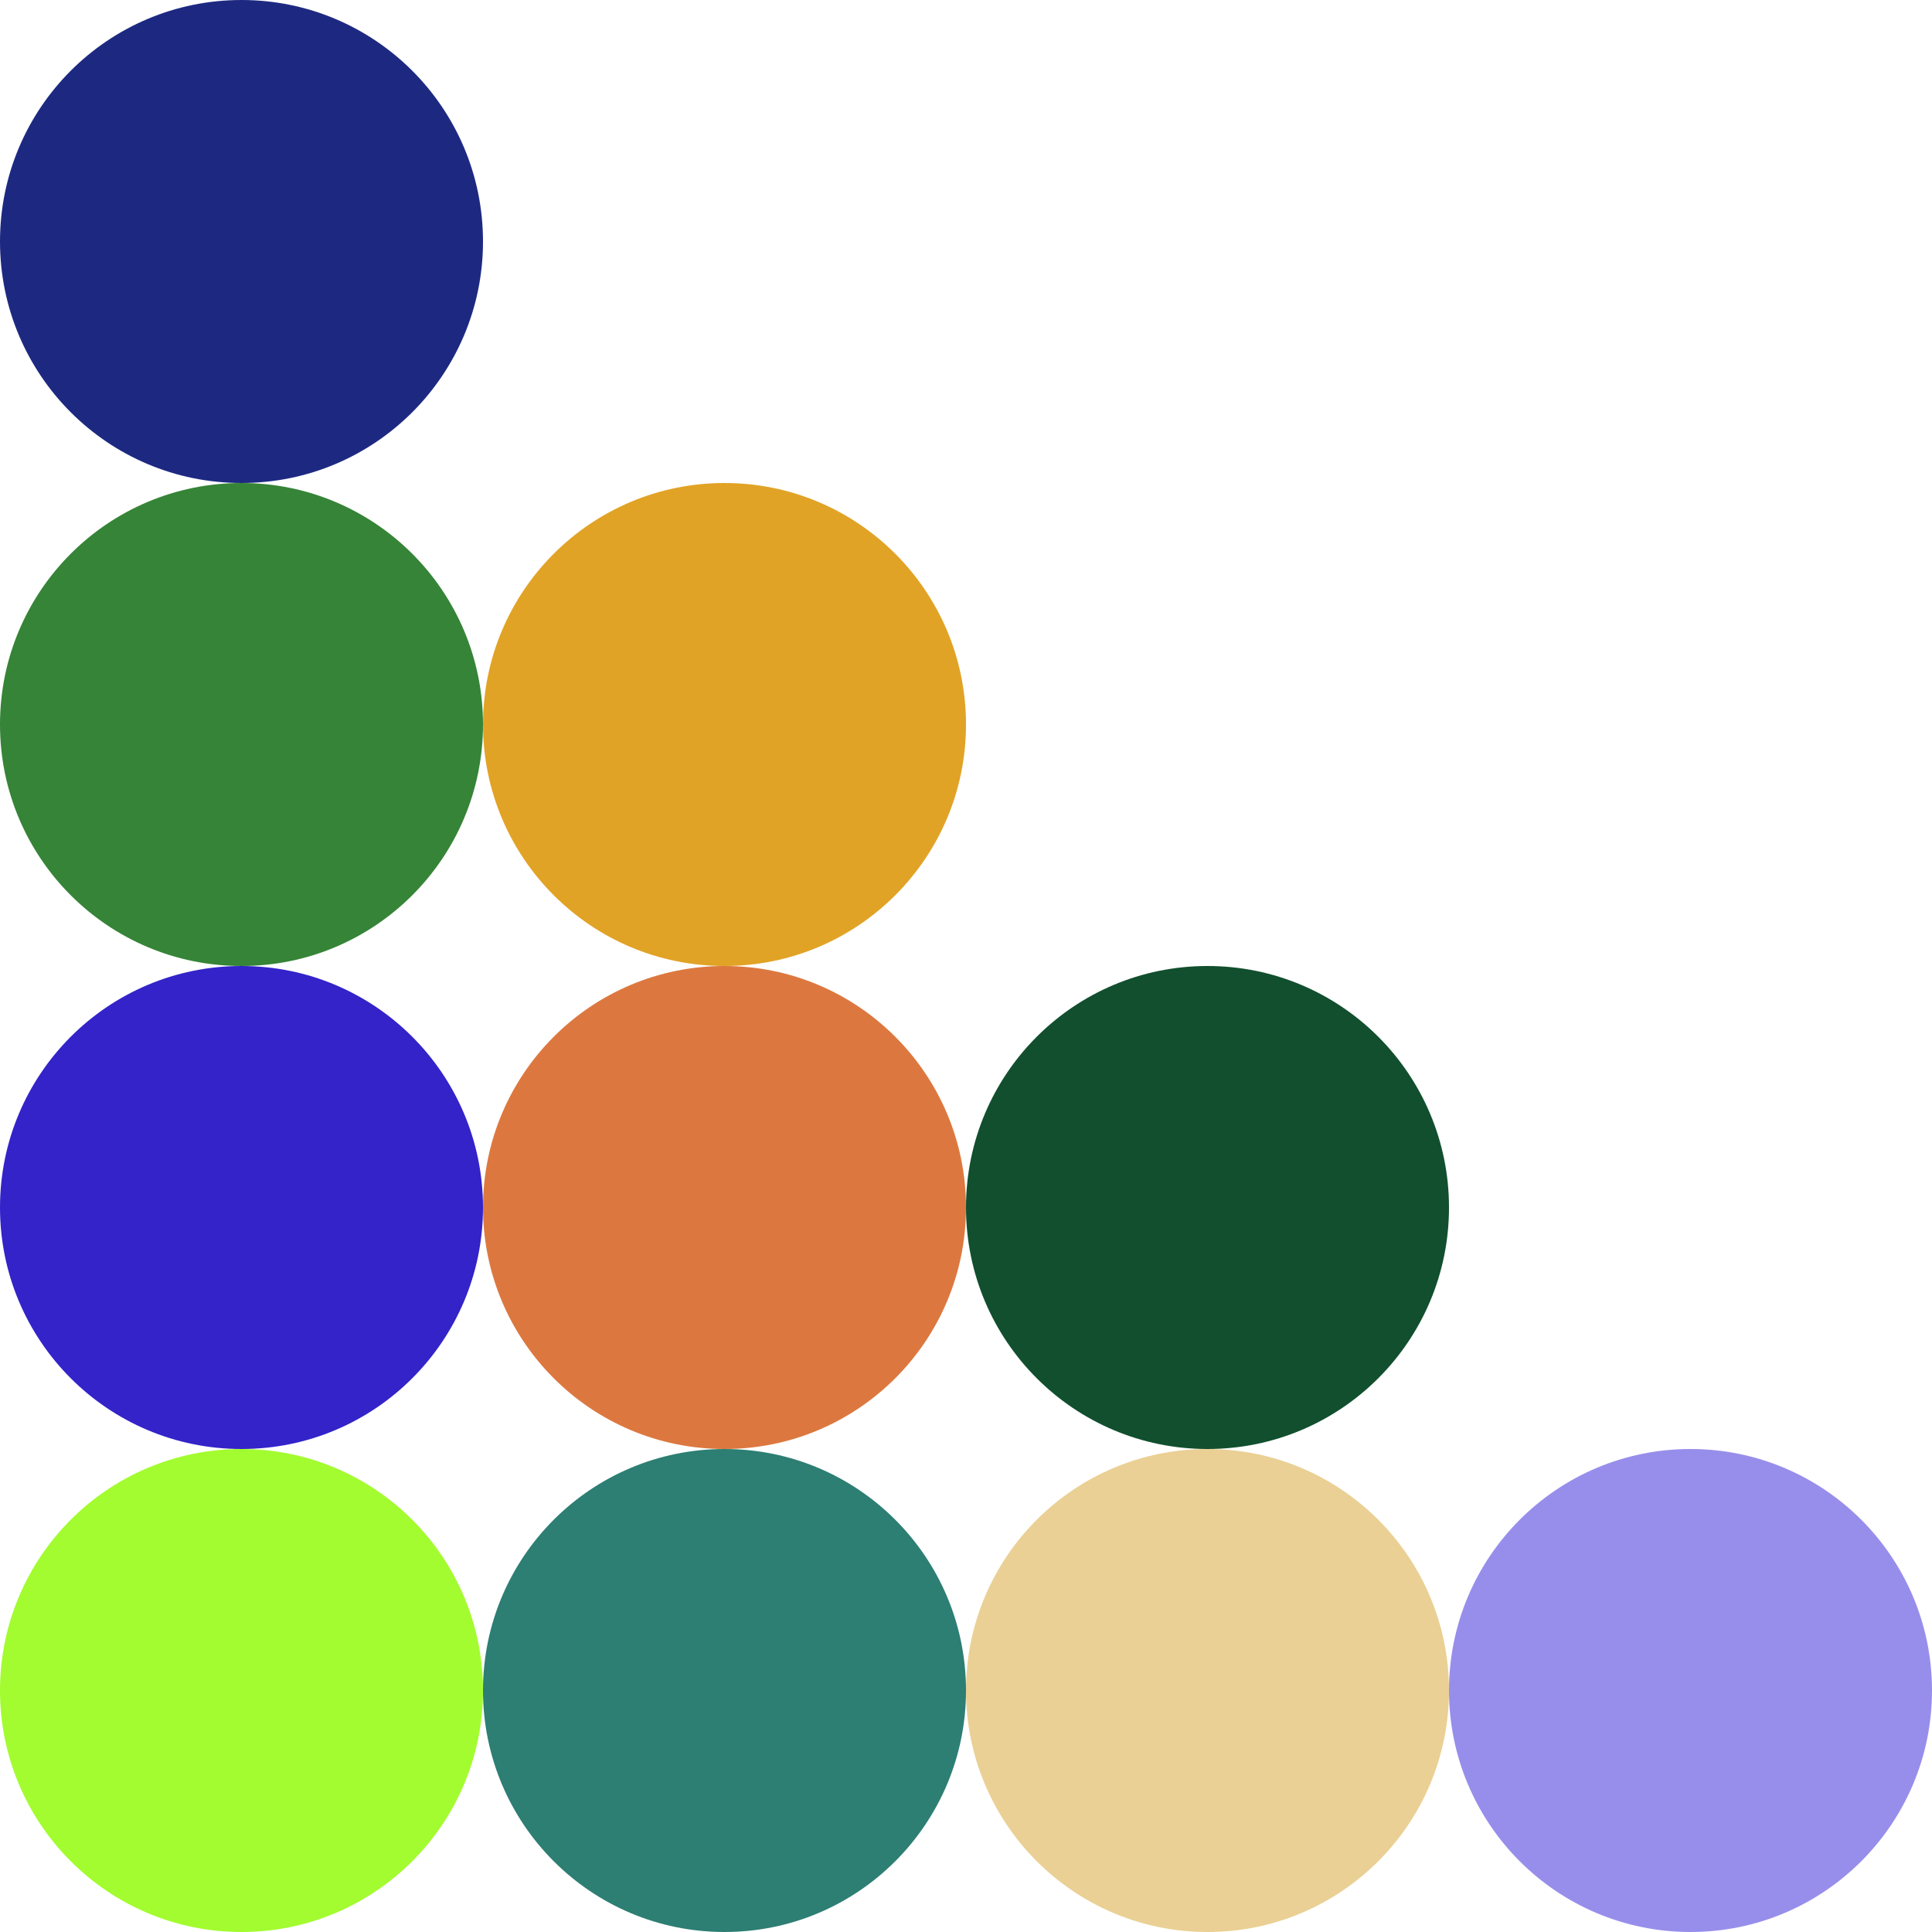 <?xml version="1.0" encoding="UTF-8"?>
<svg width="16cm" height="16cm" version="1.1" viewBox="0 0 320 320" xmlns="http://www.w3.org/2000/svg">
 <g>
  <ellipse cx="40" cy="40" rx="40" ry="40" fill="#1d2981"/>

  <ellipse cx="40" cy="120" rx="40" ry="40" fill="#368437"/>
  <ellipse cx="120" cy="120" rx="40" ry="40" fill="#e1a326"/>

  <ellipse cx="40" cy="200" rx="40" ry="40" fill="#3323c9"/>
  <ellipse cx="120" cy="200" rx="40" ry="40" fill="#dc783f"/>
  <ellipse cx="200" cy="200" rx="40" ry="40" fill="#114f2e"/>

  <ellipse cx="40" cy="280" rx="40" ry="40" fill="#a2fc2f"/>
  <ellipse cx="120" cy="280" rx="40" ry="40" fill="#2d7e73"/>
  <ellipse cx="200" cy="280" rx="40" ry="40" fill="#ead094"/>
  <ellipse cx="280" cy="280" rx="40" ry="40" fill="#978eeb"/>
 </g>
</svg>
